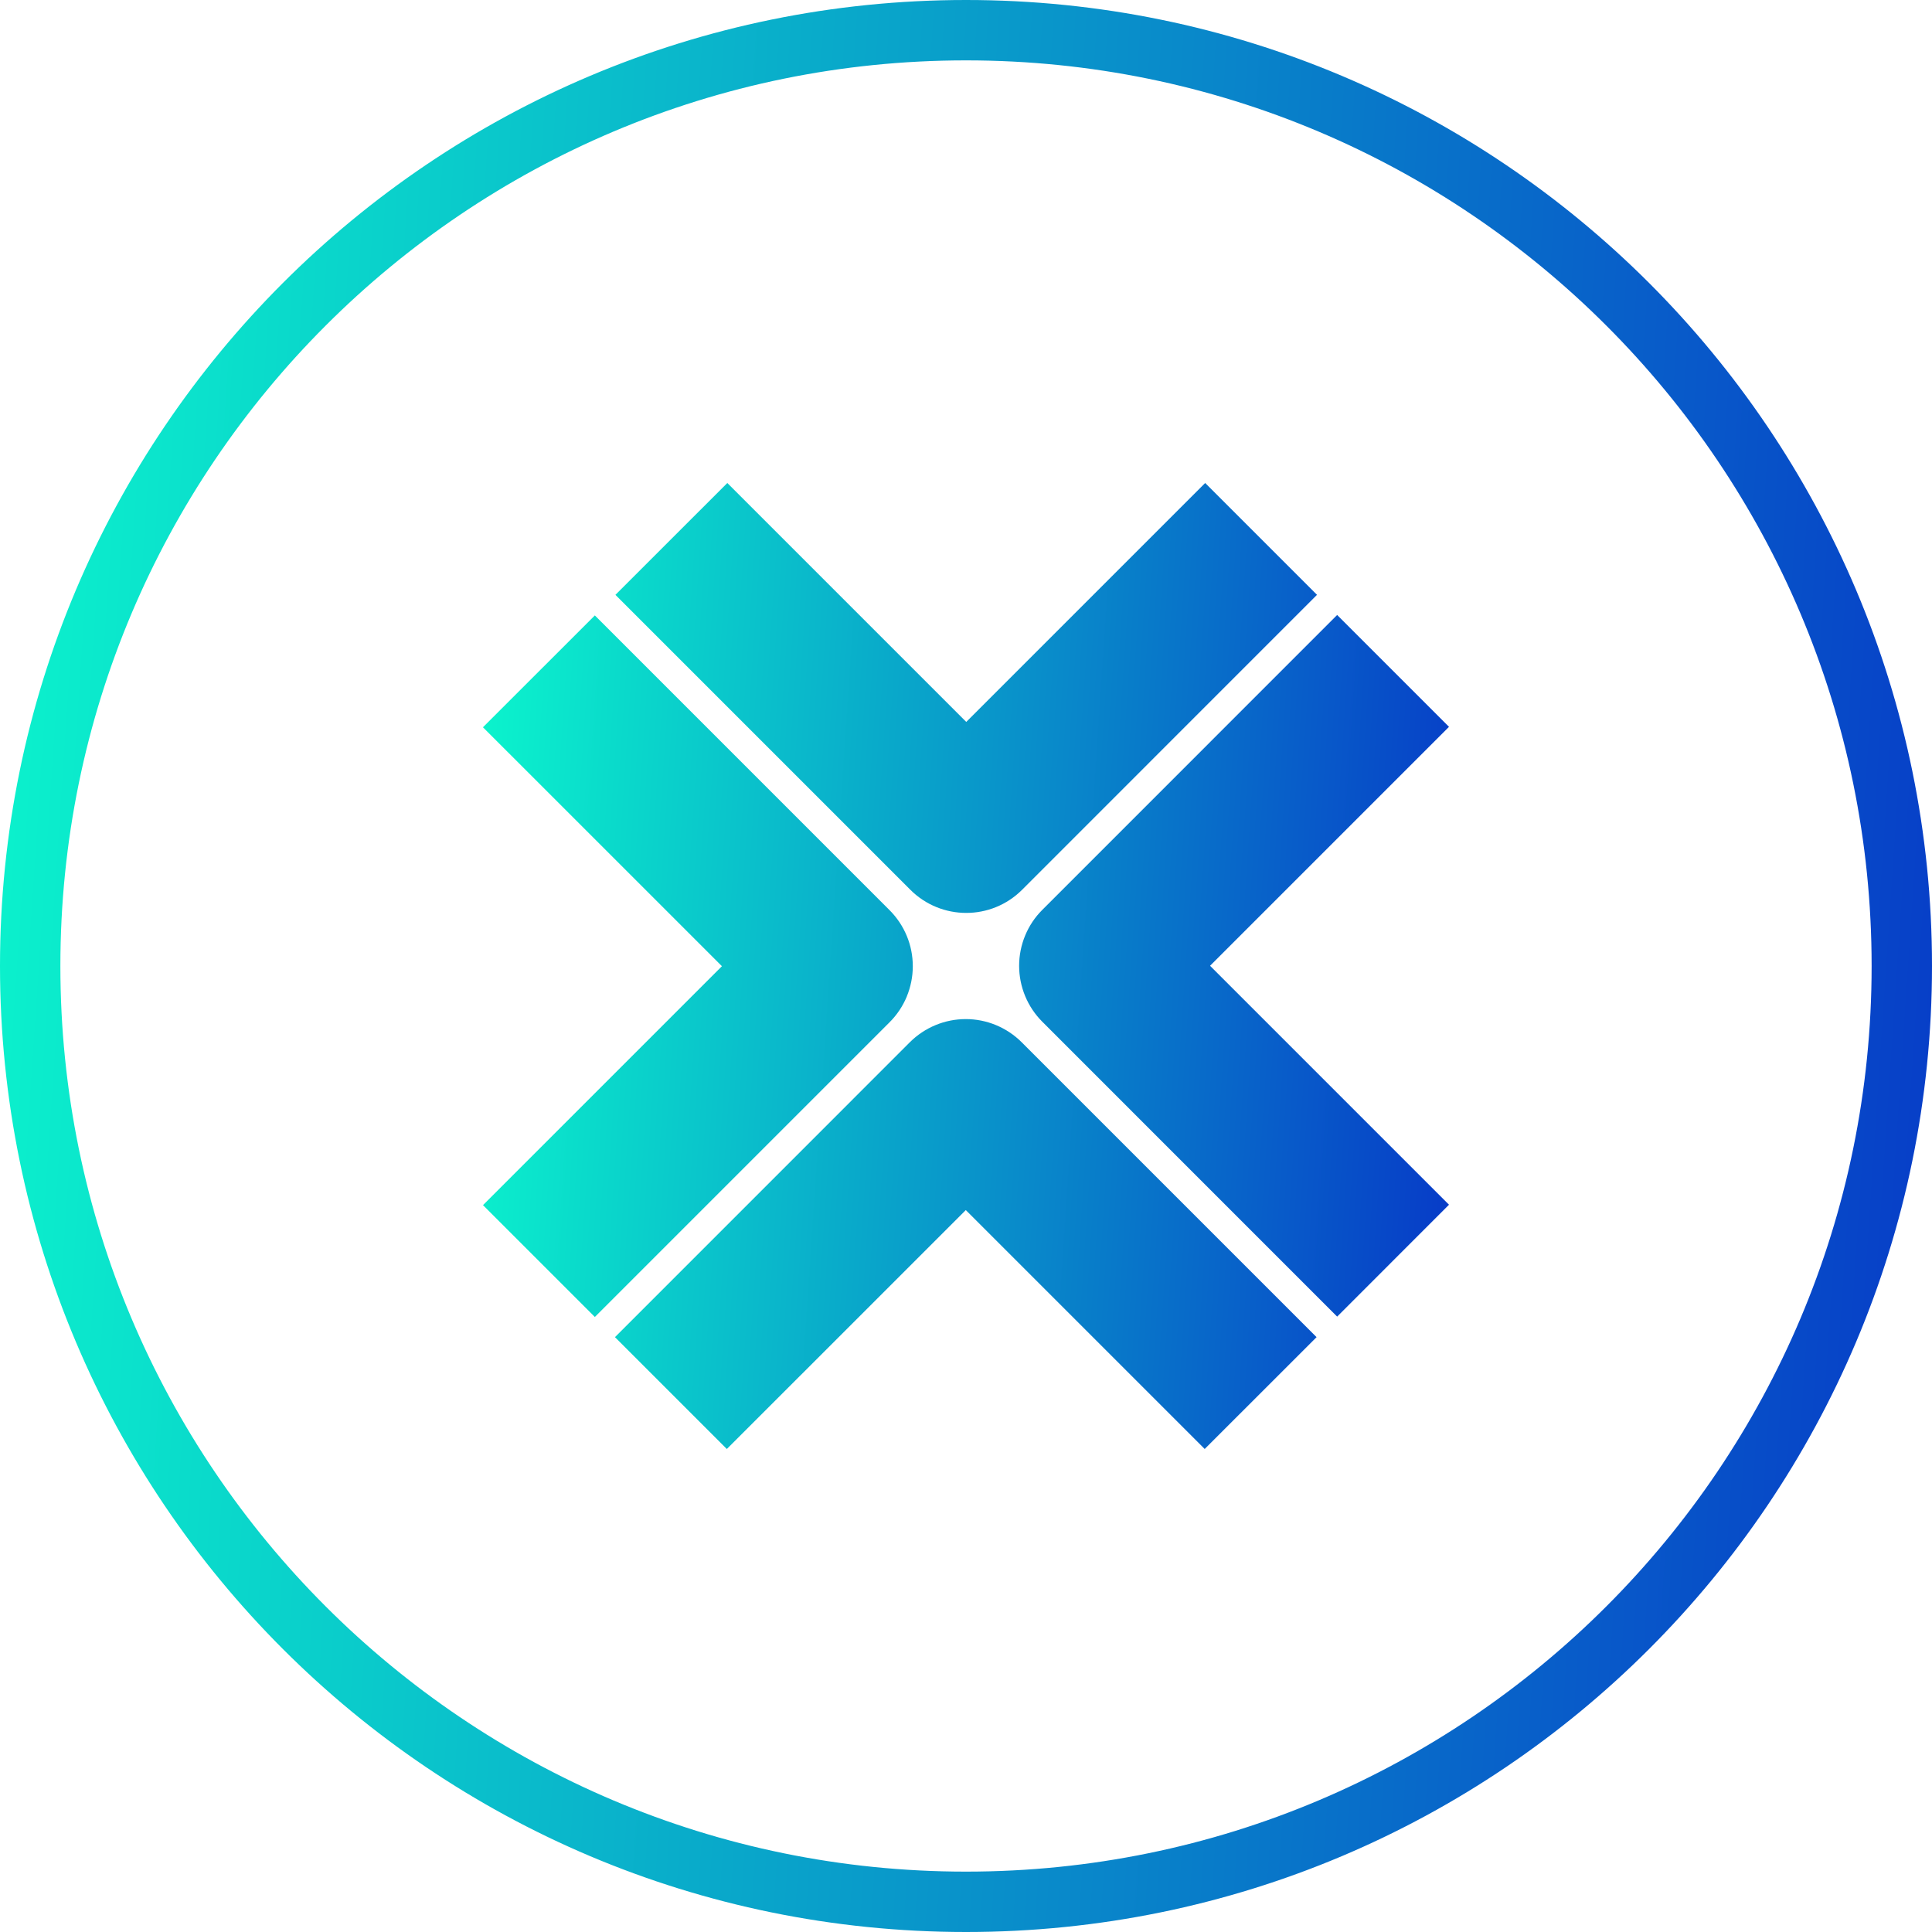 <svg width="48" height="48" fill="none" version="1.1" viewBox="0 0 48 48" xmlns="http://www.w3.org/2000/svg">
	<path d="m24 46.5c12.426 0 22.5-10.074 22.5-22.5s-10.074-22.5-22.5-22.5-22.5 10.074-22.5 22.5 10.074 22.5 22.5 22.5zm0 1.5c13.255 0 24-10.745 24-24s-10.745-24-24-24-24 10.745-24 24 10.745 24 24 24z" clip-rule="evenodd" fill="url(#paint0_linear_241_9428)" fill-rule="evenodd"/>
	<g fill="url(#paint1_linear_241_9428)">
		<path d="m32.72 14.779-7.325 7.326c-0.384 0.384-0.886 0.576-1.389 0.576s-1.006-0.192-1.39-0.576l-7.326-7.326 2.78-2.779 5.936 5.936 5.936-5.936 2.779 2.779z"/>
		<path d="m30.064 23.995 5.936 5.936-2.779 2.78-7.325-7.326c-0.182-0.182-0.327-0.398-0.426-0.637s-0.15-0.494-0.15-0.753 0.051-0.514 0.15-0.753 0.243-0.455 0.426-0.637l7.325-7.326 2.779 2.779-5.936 5.936z"/>
		<path d="m29.931 36-5.936-5.936-5.937 5.936-2.779-2.779 7.325-7.326c0.37-0.369 0.869-0.576 1.39-0.576 0.521 0 1.02 0.207 1.39 0.576l7.326 7.326-2.78 2.779z"/>
		<path d="m22.53 24.757c-0.099 0.238-0.243 0.455-0.425 0.637l-7.326 7.326-2.779-2.779 5.936-5.936-5.937-5.936 2.78-2.779 7.325 7.326c0.182 0.182 0.326 0.399 0.425 0.637 0.099 0.238 0.149 0.494 0.149 0.752s-0.051 0.514-0.149 0.752z"/>
	</g>
	<defs>
		<linearGradient id="paint0_linear_241_9428" x2="50.005" y2="3.355" gradientUnits="userSpaceOnUse">
			<stop stop-color="#0BF6CC" offset="0"/>
			<stop stop-color="#073DC8" offset="1"/>
		</linearGradient>
		<linearGradient id="paint1_linear_241_9428" x1="12" x2="37.003" y1="12" y2="13.678" gradientUnits="userSpaceOnUse">
			<stop stop-color="#0BF6CC" offset="0"/>
			<stop stop-color="#073DC8" offset="1"/>
		</linearGradient>
	</defs>
</svg>
